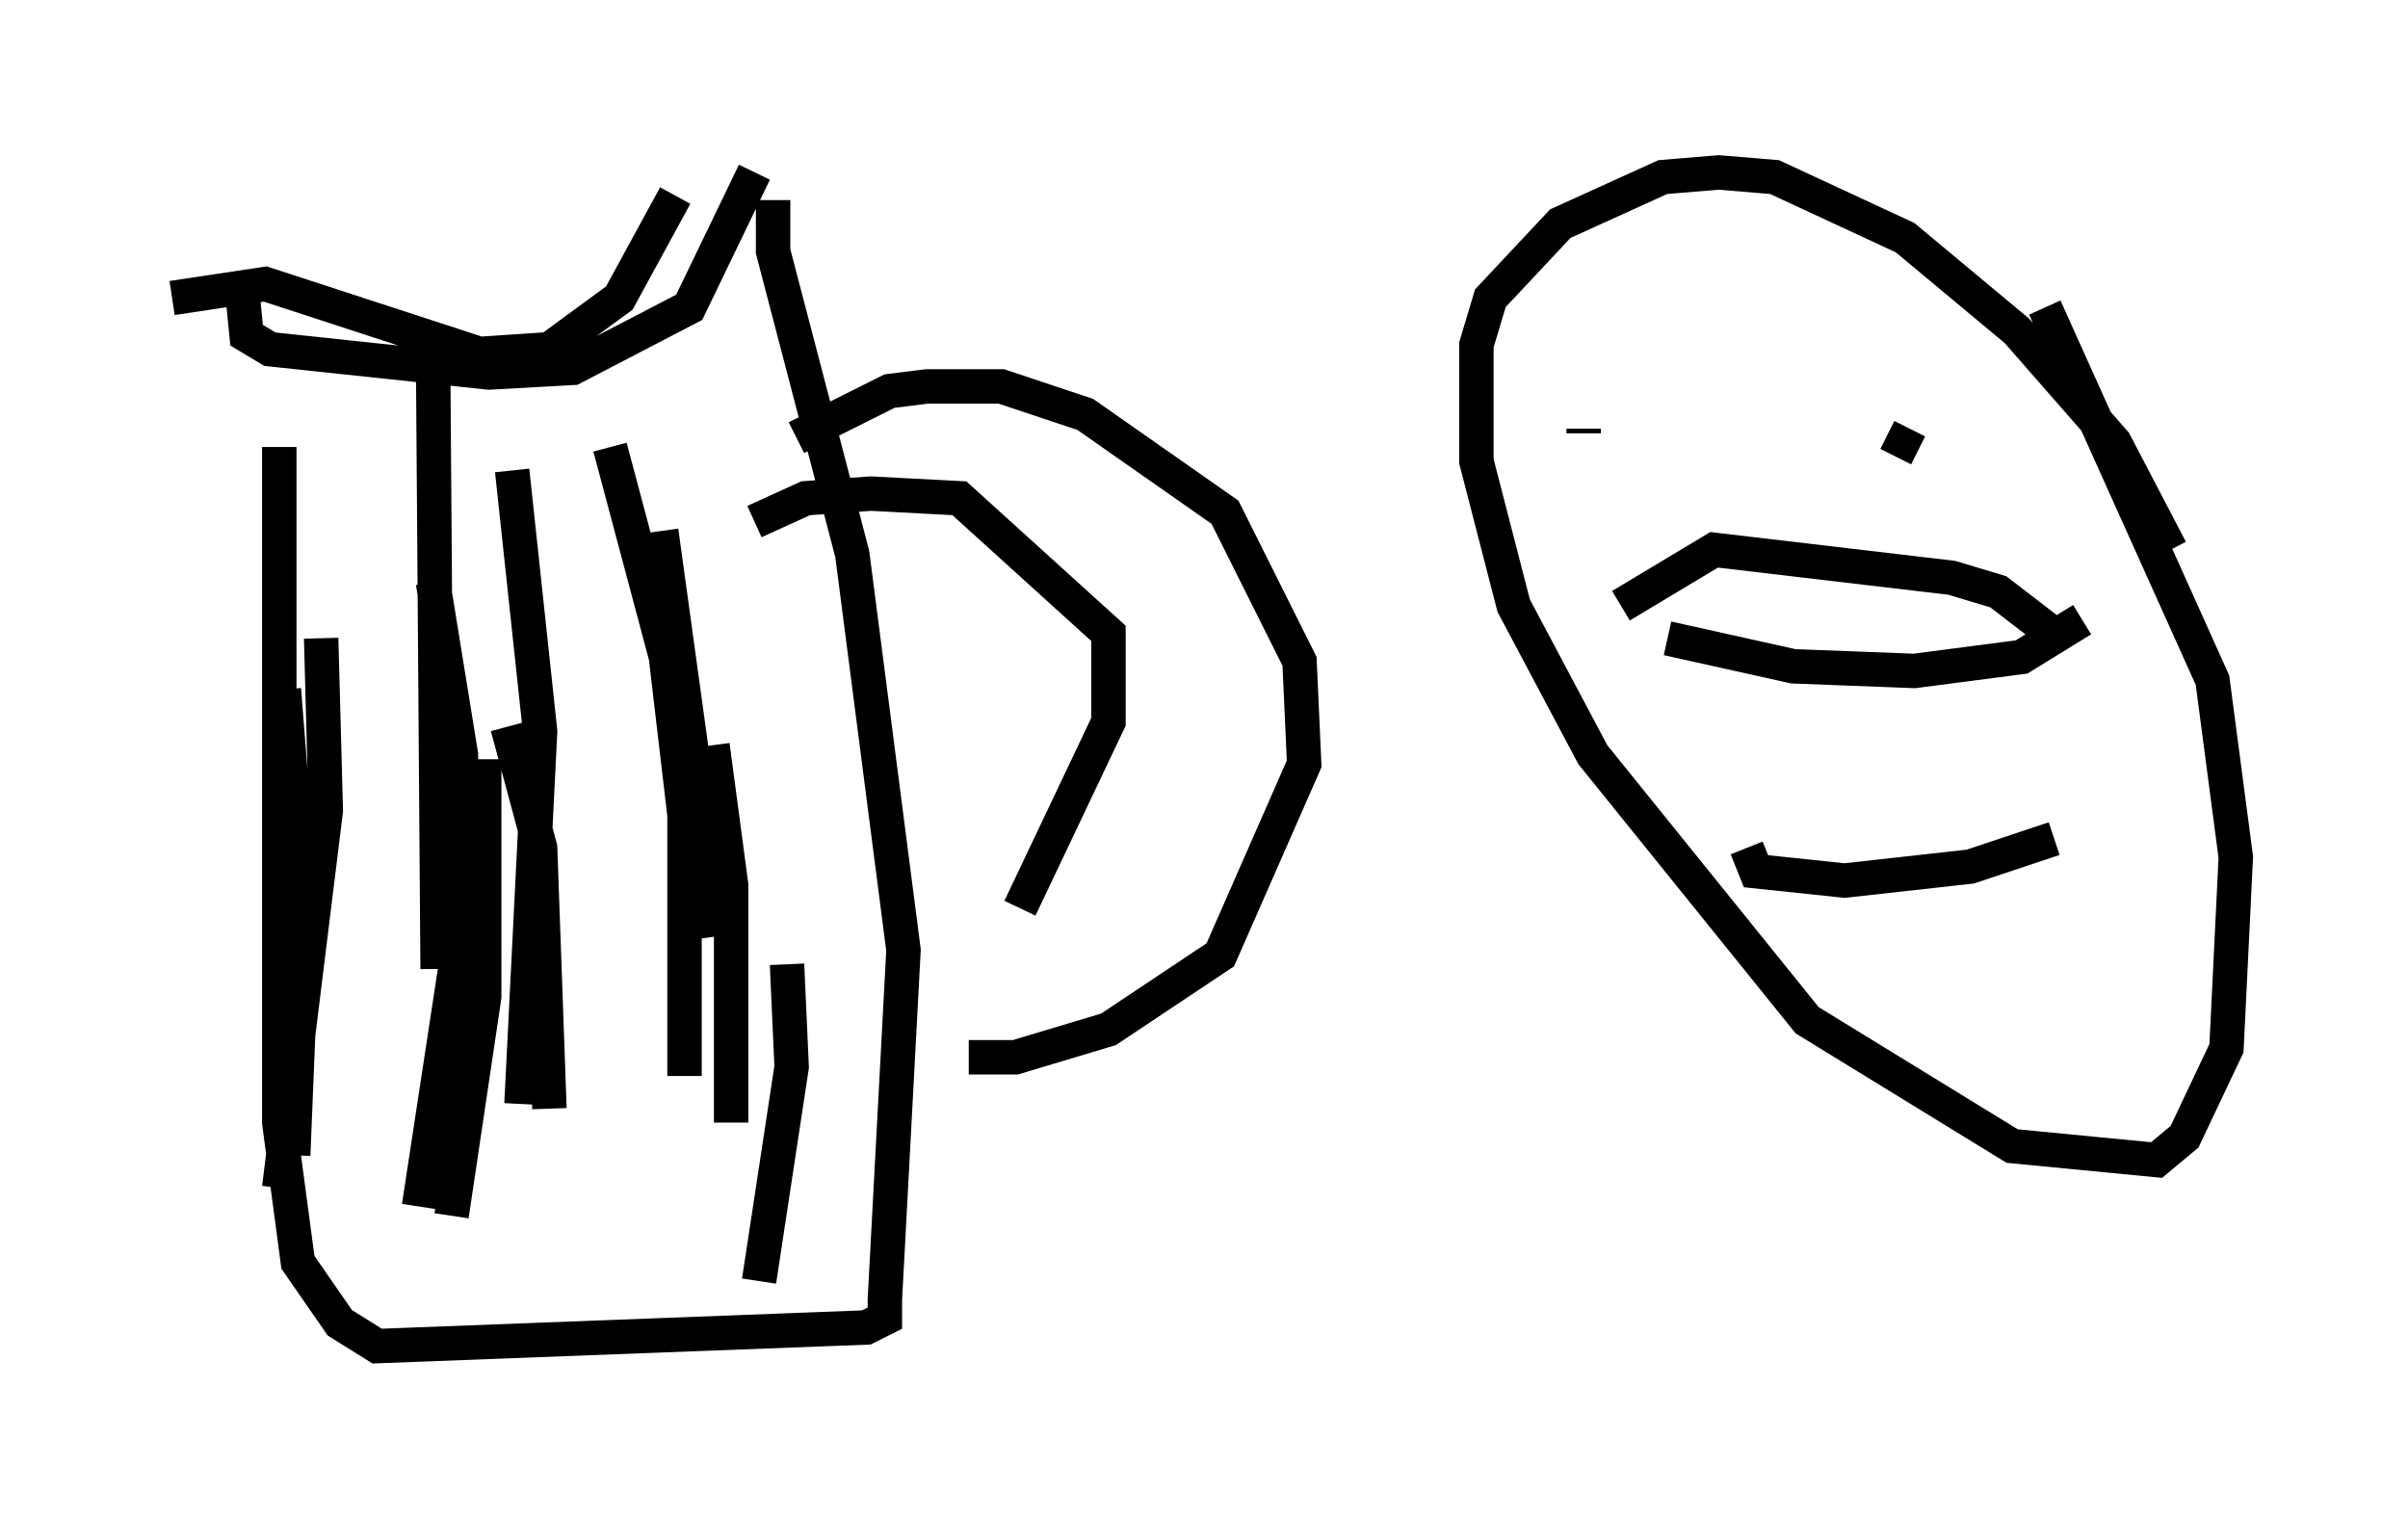 <?xml version="1.0" encoding="utf-8" ?>
<svg baseProfile="full" height="44.1" version="1.1" width="69.945" xmlns="http://www.w3.org/2000/svg" xmlns:ev="http://www.w3.org/2001/xml-events" xmlns:xlink="http://www.w3.org/1999/xlink"><defs /><rect fill="white" height="44.1" width="69.945" x="0" y="0" /><path d="M8.383, 9.33 m-0.271, 3.654 l0.0, 19.621 0.541, 4.059 l1.218, 1.759 1.083, 0.677 l14.208, -0.541 0.541, -0.271 l0.0, -0.541 0.541, -10.149 l-1.488, -11.502 -2.3, -8.796 l0.0, -1.488 m0.677, 6.901 l2.706, -1.353 1.083, -0.135 l2.165, 0.0 2.436, 0.812 l4.059, 2.842 2.165, 4.33 l0.135, 2.977 -2.436, 5.548 l-3.248, 2.165 -2.706, 0.812 l-1.353, 0.0 m-6.225, -15.561 l1.488, -0.677 1.894, -0.135 l2.571, 0.135 4.33, 3.924 l0.0, 2.571 -2.571, 5.413 m-3.248, 2.977 l0.0, 0.0 m-19.35, -20.974 l0.135, 1.353 0.677, 0.406 l6.36, 0.677 2.436, -0.135 l3.383, -1.759 1.894, -3.924 m-16.915, 3.654 l2.706, -0.406 6.225, 2.03 l2.03, -0.135 2.03, -1.488 l1.624, -2.977 m-11.367, 14.344 l0.541, 6.901 -0.271, 6.631 m5.548, -11.502 l0.0, 6.901 -0.947, 6.36 m1.624, -14.208 l0.947, 3.518 0.271, 7.578 m4.736, -10.555 l0.541, 4.059 0.0, 6.901 m-2.03, -17.185 l1.624, 11.773 m-3.112, -14.208 l1.624, 6.089 0.541, 4.601 l0.0, 7.578 m-5.007, -17.591 l0.812, 7.578 -0.541, 10.825 m-2.571, -15.155 l0.812, 5.007 0.0, 5.142 l-1.218, 7.984 m10.69, -7.036 l0.135, 2.977 -0.947, 6.225 m-9.472, -27.334 l0.135, 18.268 m-3.383, -9.607 l0.135, 5.007 -1.353, 10.961 m54.939, -18.538 l-1.624, -3.112 -2.842, -3.248 l-3.248, -2.706 -3.789, -1.759 l-1.624, -0.135 -1.624, 0.135 l-2.977, 1.353 -2.03, 2.165 l-0.406, 1.353 0.0, 3.383 l1.083, 4.195 2.3, 4.33 l6.225, 7.713 5.954, 3.654 l4.195, 0.406 0.812, -0.677 l1.218, -2.571 0.271, -5.548 l-0.677, -5.142 -4.871, -10.825 m-8.66, 15.697 l0.271, 0.677 2.571, 0.271 l3.654, -0.406 2.436, -0.812 m-13.667, -11.908 l0.0, 0.135 m9.472, -0.135 l-0.406, 0.812 m5.413, 4.736 l-1.759, 1.083 -3.112, 0.406 l-3.518, -0.135 -3.654, -0.812 m-1.353, -0.947 l2.706, -1.624 6.901, 0.812 l1.353, 0.406 1.759, 1.353 " fill="none" stroke="black" stroke-width="1" /></svg>